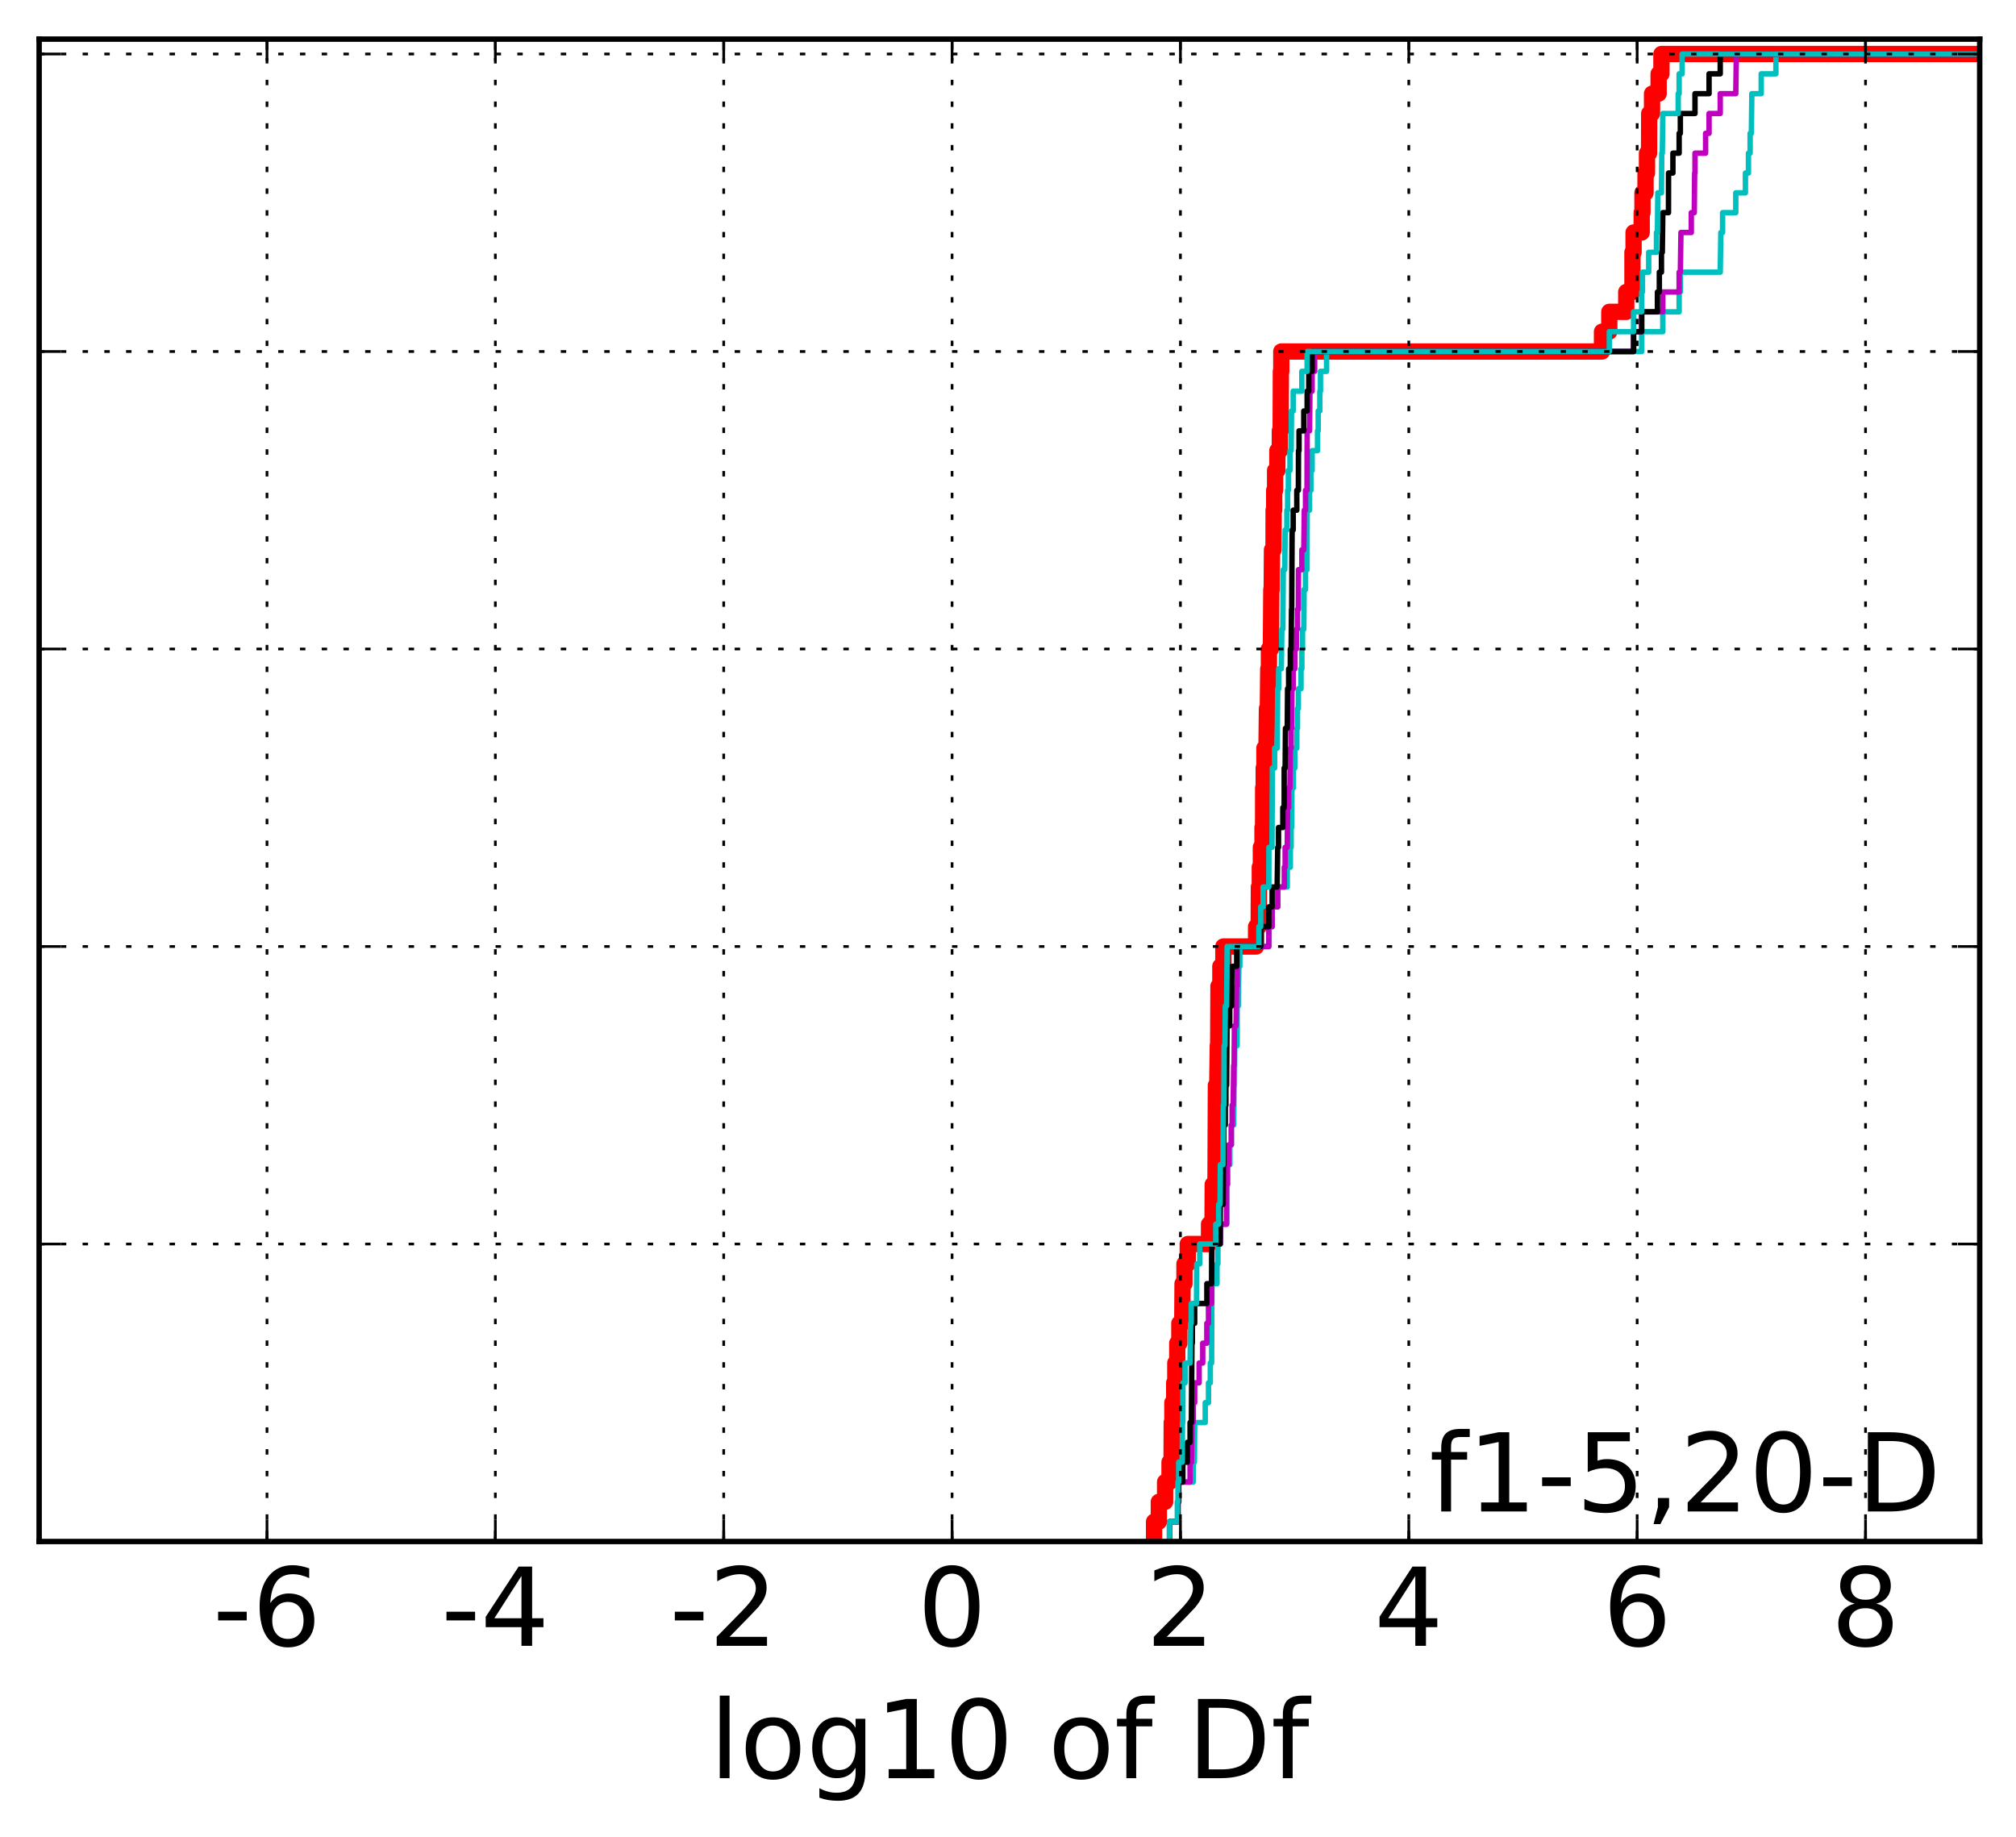 <?xml version="1.0" encoding="utf-8" standalone="no"?>
<!DOCTYPE svg PUBLIC "-//W3C//DTD SVG 1.1//EN"
  "http://www.w3.org/Graphics/SVG/1.1/DTD/svg11.dtd">
<!-- Created with matplotlib (http://matplotlib.org/) -->
<svg height="338pt" version="1.1" viewBox="0 0 371 338" width="371pt" xmlns="http://www.w3.org/2000/svg" xmlns:xlink="http://www.w3.org/1999/xlink">
 <defs>
  <style type="text/css">
*{stroke-linecap:butt;stroke-linejoin:round;stroke-miterlimit:100000;}
  </style>
 </defs>
 <g id="figure_1">
  <g id="patch_1">
   <path d="M 0 338.592 
L 371.52 338.592 
L 371.52 0 
L 0 0 
z
" style="fill:#ffffff;"/>
  </g>
  <g id="axes_1">
   <g id="patch_2">
    <path d="M 7.2 283.68 
L 364.32 283.68 
L 364.32 7.2 
L 7.2 7.2 
z
" style="fill:#ffffff;"/>
   </g>
   <g id="line2d_1">
    <path clip-path="url(#pbbabb6c863)" d="M 212.38 283.68 
L 212.38 280.03 
L 213.258 280.03 
L 213.258 276.38 
L 214.41 276.38 
L 214.41 272.73 
L 215.225 272.73 
L 215.225 269.08 
L 215.602 269.08 
L 215.632 261.781 
L 215.747 261.781 
L 215.747 258.131 
L 216.085 258.131 
L 216.085 254.481 
L 216.289 254.481 
L 216.289 250.831 
L 216.645 250.831 
L 216.645 247.181 
L 217.035 247.181 
L 217.035 243.531 
L 217.57 243.531 
L 217.621 236.231 
L 217.973 236.231 
L 217.973 232.581 
L 218.579 232.581 
L 218.579 228.931 
L 222.498 228.931 
L 222.498 225.282 
L 223.138 225.282 
L 223.173 217.982 
L 223.683 217.982 
L 223.757 199.732 
L 224.005 199.732 
L 224.111 192.432 
L 224.179 192.432 
L 224.23 181.483 
L 224.579 181.483 
L 224.579 177.833 
L 225.131 177.833 
L 225.131 174.183 
L 231.155 174.183 
L 231.155 170.533 
L 231.634 170.533 
L 231.674 163.233 
L 231.837 163.233 
L 231.837 159.583 
L 232.035 159.583 
L 232.035 155.933 
L 232.333 155.933 
L 232.333 152.284 
L 232.445 152.284 
L 232.458 144.984 
L 232.556 144.984 
L 232.556 141.334 
L 232.683 141.334 
L 232.683 137.684 
L 233.067 137.684 
L 233.154 130.384 
L 233.314 130.384 
L 233.395 123.084 
L 233.515 123.084 
L 233.515 119.434 
L 233.877 119.434 
L 233.955 108.485 
L 234.029 108.485 
L 234.079 101.185 
L 234.36 101.185 
L 234.379 93.885 
L 234.49 93.885 
L 234.49 90.235 
L 234.653 90.235 
L 234.653 86.585 
L 235.068 86.585 
L 235.068 82.935 
L 235.527 82.935 
L 235.527 79.286 
L 235.678 79.286 
L 235.713 68.336 
L 235.793 68.336 
L 235.793 64.686 
L 294.813 64.686 
L 294.813 61.036 
L 296.158 61.036 
L 296.158 57.386 
L 299.274 57.386 
L 299.274 53.736 
L 300.416 53.736 
L 300.416 46.436 
L 300.624 46.436 
L 300.624 42.787 
L 302.116 42.787 
L 302.116 39.137 
L 302.257 39.137 
L 302.257 35.487 
L 302.822 35.487 
L 302.822 31.837 
L 303.091 31.837 
L 303.091 28.187 
L 303.476 28.187 
L 303.5 20.887 
L 304.019 20.887 
L 304.019 17.237 
L 305.233 17.237 
L 305.233 13.587 
L 305.753 13.587 
L 305.753 9.937 
L 364.32 9.937 
L 364.32 9.937 
" style="fill:none;stroke:#ff0000;stroke-linecap:square;stroke-width:3.0;"/>
   </g>
   <g id="line2d_2">
    <path clip-path="url(#pbbabb6c863)" d="M 215.225 283.68 
L 215.225 280.03 
L 216.779 280.03 
L 216.779 276.38 
L 216.916 276.38 
L 216.916 272.73 
L 219.579 272.73 
L 219.579 269.08 
L 219.802 269.08 
L 219.854 261.781 
L 221.796 261.781 
L 221.796 258.131 
L 222.394 258.131 
L 222.394 254.481 
L 222.73 254.481 
L 222.73 250.831 
L 222.973 250.831 
L 223.024 236.231 
L 223.96 236.231 
L 223.96 232.581 
L 224.127 232.581 
L 224.127 228.931 
L 224.579 228.931 
L 224.579 225.282 
L 225.734 225.282 
L 225.744 217.982 
L 225.885 217.982 
L 225.885 214.332 
L 226.332 214.332 
L 226.332 210.682 
L 226.603 210.682 
L 226.603 207.032 
L 227.03 207.032 
L 227.109 199.732 
L 227.166 199.732 
L 227.233 192.432 
L 227.662 192.432 
L 227.683 185.133 
L 227.882 185.133 
L 227.982 177.833 
L 228.167 177.833 
L 228.167 174.183 
L 233.499 174.183 
L 233.499 170.533 
L 234.11 170.533 
L 234.11 166.883 
L 235.136 166.883 
L 235.136 163.233 
L 236.89 163.233 
L 236.89 159.583 
L 237.456 159.583 
L 237.456 155.933 
L 237.602 155.933 
L 237.602 152.284 
L 237.713 152.284 
L 237.752 144.984 
L 238.027 144.984 
L 238.027 141.334 
L 238.276 141.334 
L 238.276 137.684 
L 238.649 137.684 
L 238.649 134.034 
L 238.772 134.034 
L 238.772 130.384 
L 238.936 130.384 
L 238.936 126.734 
L 239.421 126.734 
L 239.421 123.084 
L 239.581 123.084 
L 239.581 119.434 
L 239.701 119.434 
L 239.701 115.785 
L 239.935 115.785 
L 239.991 108.485 
L 240.253 108.485 
L 240.253 104.835 
L 240.532 104.835 
L 240.554 93.885 
L 240.993 93.885 
L 240.993 90.235 
L 241.241 90.235 
L 241.241 86.585 
L 241.465 86.585 
L 241.465 82.935 
L 242.459 82.935 
L 242.459 79.286 
L 242.586 79.286 
L 242.586 75.636 
L 242.887 75.636 
L 242.887 71.986 
L 243.003 71.986 
L 243.003 68.336 
L 244.127 68.336 
L 244.127 64.686 
L 302.116 64.686 
L 302.116 61.036 
L 306.005 61.036 
L 306.005 57.386 
L 309.008 57.386 
L 309.008 53.736 
L 309.231 53.736 
L 309.231 50.086 
L 316.57 50.086 
L 316.681 42.787 
L 317.006 42.787 
L 317.006 39.137 
L 319.431 39.137 
L 319.431 35.487 
L 321.205 35.487 
L 321.205 31.837 
L 321.766 31.837 
L 321.766 28.187 
L 322.072 28.187 
L 322.072 24.537 
L 322.296 24.537 
L 322.387 17.237 
L 324.113 17.237 
L 324.113 13.587 
L 326.817 13.587 
L 326.817 9.937 
L 364.32 9.937 
L 364.32 9.937 
" style="fill:none;stroke:#00bfbf;stroke-linecap:square;"/>
   </g>
   <g id="line2d_3">
    <path clip-path="url(#pbbabb6c863)" d="M 215.225 283.68 
L 215.225 280.03 
L 216.779 280.03 
L 216.779 276.38 
L 216.916 276.38 
L 216.916 272.73 
L 219.008 272.73 
L 219.008 269.08 
L 219.266 269.08 
L 219.351 261.781 
L 219.579 261.781 
L 219.579 258.131 
L 219.854 258.131 
L 219.854 254.481 
L 220.675 254.481 
L 220.675 250.831 
L 221.336 250.831 
L 221.336 247.181 
L 222.091 247.181 
L 222.091 243.531 
L 222.394 243.531 
L 222.394 239.881 
L 222.973 239.881 
L 223.024 228.931 
L 224.579 228.931 
L 224.579 225.282 
L 225.734 225.282 
L 225.744 217.982 
L 225.885 217.982 
L 225.885 214.332 
L 226.122 214.332 
L 226.122 210.682 
L 226.603 210.682 
L 226.603 207.032 
L 226.754 207.032 
L 226.754 203.382 
L 226.926 203.382 
L 227.03 196.082 
L 227.109 196.082 
L 227.166 188.783 
L 227.47 188.783 
L 227.574 181.483 
L 227.677 181.483 
L 227.683 174.183 
L 233.499 174.183 
L 233.499 170.533 
L 234.11 170.533 
L 234.11 166.883 
L 235.136 166.883 
L 235.136 163.233 
L 236.346 163.233 
L 236.346 159.583 
L 236.504 159.583 
L 236.504 155.933 
L 236.89 155.933 
L 236.95 148.634 
L 237.149 148.634 
L 237.149 144.984 
L 237.381 144.984 
L 237.456 137.684 
L 237.602 137.684 
L 237.602 134.034 
L 237.713 134.034 
L 237.752 126.734 
L 237.987 126.734 
L 237.987 123.084 
L 238.276 123.084 
L 238.276 119.434 
L 238.567 119.434 
L 238.567 115.785 
L 238.772 115.785 
L 238.772 112.135 
L 238.936 112.135 
L 238.958 104.835 
L 239.581 104.835 
L 239.581 101.185 
L 239.935 101.185 
L 240.027 93.885 
L 240.253 93.885 
L 240.253 90.235 
L 240.532 90.235 
L 240.553 79.286 
L 240.993 79.286 
L 241.07 71.986 
L 241.465 71.986 
L 241.465 68.336 
L 241.936 68.336 
L 241.936 64.686 
L 300.624 64.686 
L 300.624 61.036 
L 302.116 61.036 
L 302.116 57.386 
L 306.005 57.386 
L 306.005 53.736 
L 309.008 53.736 
L 309.008 50.086 
L 309.231 50.086 
L 309.341 42.787 
L 311.246 42.787 
L 311.246 39.137 
L 311.794 39.137 
L 311.861 31.837 
L 311.925 31.837 
L 311.925 28.187 
L 313.878 28.187 
L 313.878 24.537 
L 314.514 24.537 
L 314.514 20.887 
L 316.57 20.887 
L 316.57 17.237 
L 319.431 17.237 
L 319.54 9.937 
L 364.32 9.937 
L 364.32 9.937 
" style="fill:none;stroke:#bf00bf;stroke-linecap:square;"/>
   </g>
   <g id="line2d_4">
    <path clip-path="url(#pbbabb6c863)" d="M 215.225 283.68 
L 215.225 280.03 
L 216.779 280.03 
L 216.779 276.38 
L 216.916 276.38 
L 216.916 272.73 
L 217.676 272.73 
L 217.676 269.08 
L 218.498 269.08 
L 218.498 265.43 
L 219.008 265.43 
L 219.008 261.781 
L 219.246 261.781 
L 219.351 247.181 
L 219.427 247.181 
L 219.427 243.531 
L 219.854 243.531 
L 219.854 239.881 
L 222.096 239.881 
L 222.096 236.231 
L 222.973 236.231 
L 223.012 228.931 
L 224.525 228.931 
L 224.579 221.632 
L 225.1 221.632 
L 225.131 214.332 
L 225.223 214.332 
L 225.228 207.032 
L 225.486 207.032 
L 225.486 203.382 
L 225.6 203.382 
L 225.6 199.732 
L 225.727 199.732 
L 225.805 188.783 
L 226.305 188.783 
L 226.305 185.133 
L 226.644 185.133 
L 226.704 177.833 
L 227.589 177.833 
L 227.589 174.183 
L 232.005 174.183 
L 232.005 170.533 
L 233.499 170.533 
L 233.499 166.883 
L 234.11 166.883 
L 234.11 163.233 
L 235.031 163.233 
L 235.136 155.933 
L 235.28 155.933 
L 235.28 152.284 
L 236.078 152.284 
L 236.078 148.634 
L 236.32 148.634 
L 236.327 141.334 
L 236.504 141.334 
L 236.56 134.034 
L 236.89 134.034 
L 236.95 126.734 
L 237.149 126.734 
L 237.149 123.084 
L 237.456 123.084 
L 237.456 119.434 
L 237.602 119.434 
L 237.673 112.135 
L 237.713 112.135 
L 237.782 97.535 
L 237.987 97.535 
L 237.987 93.885 
L 238.645 93.885 
L 238.645 90.235 
L 238.936 90.235 
L 238.958 82.935 
L 239.061 82.935 
L 239.061 79.286 
L 239.935 79.286 
L 239.935 75.636 
L 240.553 75.636 
L 240.553 71.986 
L 240.856 71.986 
L 240.856 68.336 
L 241.465 68.336 
L 241.465 64.686 
L 300.624 64.686 
L 300.624 61.036 
L 302.116 61.036 
L 302.116 57.386 
L 305.012 57.386 
L 305.012 53.736 
L 305.365 53.736 
L 305.365 50.086 
L 305.753 50.086 
L 305.753 46.436 
L 305.91 46.436 
L 306.005 39.137 
L 307.046 39.137 
L 307.058 31.837 
L 307.864 31.837 
L 307.864 28.187 
L 309.008 28.187 
L 309.008 24.537 
L 309.231 24.537 
L 309.231 20.887 
L 311.925 20.887 
L 311.925 17.237 
L 314.514 17.237 
L 314.514 13.587 
L 316.57 13.587 
L 316.57 9.937 
L 364.32 9.937 
L 364.32 9.937 
" style="fill:none;stroke:#000000;stroke-linecap:square;"/>
   </g>
   <g id="line2d_5">
    <path clip-path="url(#pbbabb6c863)" d="M 215.225 283.68 
L 215.225 280.03 
L 216.663 280.03 
L 216.663 276.38 
L 216.779 276.38 
L 216.779 272.73 
L 216.916 272.73 
L 216.916 269.08 
L 217.561 269.08 
L 217.609 261.781 
L 217.676 261.781 
L 217.691 254.481 
L 218.086 254.481 
L 218.086 250.831 
L 219.008 250.831 
L 219.103 243.531 
L 219.222 243.531 
L 219.222 239.881 
L 220.188 239.881 
L 220.229 232.581 
L 220.788 232.581 
L 220.788 228.931 
L 223.734 228.931 
L 223.734 225.282 
L 224.272 225.282 
L 224.272 221.632 
L 224.525 221.632 
L 224.579 214.332 
L 225.067 214.332 
L 225.131 203.382 
L 225.223 203.382 
L 225.274 192.432 
L 225.428 192.432 
L 225.486 185.133 
L 225.727 185.133 
L 225.83 174.183 
L 231.674 174.183 
L 231.674 170.533 
L 232.005 170.533 
L 232.005 166.883 
L 232.445 166.883 
L 232.445 163.233 
L 233.499 163.233 
L 233.515 155.933 
L 234.08 155.933 
L 234.152 141.334 
L 234.561 141.334 
L 234.561 137.684 
L 235.031 137.684 
L 235.136 126.734 
L 235.318 126.734 
L 235.318 123.084 
L 235.796 123.084 
L 235.896 115.785 
L 236.078 115.785 
L 236.158 104.835 
L 236.427 104.835 
L 236.504 97.535 
L 236.817 97.535 
L 236.817 93.885 
L 236.956 93.885 
L 236.956 90.235 
L 237.084 90.235 
L 237.084 86.585 
L 237.386 86.585 
L 237.386 82.935 
L 237.602 82.935 
L 237.673 75.636 
L 237.979 75.636 
L 237.979 71.986 
L 239.571 71.986 
L 239.571 68.336 
L 240.553 68.336 
L 240.553 64.686 
L 296.158 64.686 
L 296.158 61.036 
L 300.624 61.036 
L 300.624 57.386 
L 302.116 57.386 
L 302.116 53.736 
L 302.257 53.736 
L 302.257 50.086 
L 303.403 50.086 
L 303.403 46.436 
L 304.839 46.436 
L 304.839 42.787 
L 305.012 42.787 
L 305.085 35.487 
L 305.753 35.487 
L 305.813 28.187 
L 305.91 28.187 
L 306.005 20.887 
L 308.836 20.887 
L 308.836 17.237 
L 309.008 17.237 
L 309.008 13.587 
L 309.561 13.587 
L 309.561 9.937 
L 364.32 9.937 
L 364.32 9.937 
" style="fill:none;stroke:#00bfbf;stroke-linecap:square;"/>
   </g>
   <g id="patch_3">
    <path d="M 7.2 7.2 
L 364.32 7.2 
" style="fill:none;stroke:#000000;stroke-linecap:square;stroke-linejoin:miter;"/>
   </g>
   <g id="patch_4">
    <path d="M 364.32 283.68 
L 364.32 7.2 
" style="fill:none;stroke:#000000;stroke-linecap:square;stroke-linejoin:miter;"/>
   </g>
   <g id="patch_5">
    <path d="M 7.2 283.68 
L 364.32 283.68 
" style="fill:none;stroke:#000000;stroke-linecap:square;stroke-linejoin:miter;"/>
   </g>
   <g id="patch_6">
    <path d="M 7.2 283.68 
L 7.2 7.2 
" style="fill:none;stroke:#000000;stroke-linecap:square;stroke-linejoin:miter;"/>
   </g>
   <g id="matplotlib.axis_1">
    <g id="xtick_1">
     <g id="line2d_6">
      <path clip-path="url(#pbbabb6c863)" d="M 49.134 283.68 
L 49.134 7.2 
" style="fill:none;stroke:#000000;stroke-dasharray:1,3;stroke-dashoffset:0.0;stroke-width:0.5;"/>
     </g>
     <g id="line2d_7">
      <defs>
       <path d="M 0 0 
L 0 -4 
" id="mb8afd7966c" style="stroke:#000000;stroke-width:0.5;"/>
      </defs>
      <g>
       <use style="stroke:#000000;stroke-width:0.5;" x="49.134" xlink:href="#mb8afd7966c" y="283.68"/>
      </g>
     </g>
     <g id="line2d_8">
      <defs>
       <path d="M 0 0 
L 0 4 
" id="md094453107" style="stroke:#000000;stroke-width:0.5;"/>
      </defs>
      <g>
       <use style="stroke:#000000;stroke-width:0.5;" x="49.134" xlink:href="#md094453107" y="7.2"/>
      </g>
     </g>
     <g id="text_1">
      <!-- -6 -->
      <defs>
       <path d="M 33.016 40.375 
Q 26.375 40.375 22.484 35.828 
Q 18.609 31.297 18.609 23.391 
Q 18.609 15.531 22.484 10.953 
Q 26.375 6.391 33.016 6.391 
Q 39.656 6.391 43.531 10.953 
Q 47.406 15.531 47.406 23.391 
Q 47.406 31.297 43.531 35.828 
Q 39.656 40.375 33.016 40.375 
M 52.594 71.297 
L 52.594 62.312 
Q 48.875 64.062 45.094 64.984 
Q 41.312 65.922 37.594 65.922 
Q 27.828 65.922 22.672 59.328 
Q 17.531 52.734 16.797 39.406 
Q 19.672 43.656 24.016 45.922 
Q 28.375 48.188 33.594 48.188 
Q 44.578 48.188 50.953 41.516 
Q 57.328 34.859 57.328 23.391 
Q 57.328 12.156 50.688 5.359 
Q 44.047 -1.422 33.016 -1.422 
Q 20.359 -1.422 13.672 8.266 
Q 6.984 17.969 6.984 36.375 
Q 6.984 53.656 15.188 63.938 
Q 23.391 74.219 37.203 74.219 
Q 40.922 74.219 44.703 73.484 
Q 48.484 72.75 52.594 71.297 
" id="BitstreamVeraSans-Roman-36"/>
       <path d="M 4.891 31.391 
L 31.203 31.391 
L 31.203 23.391 
L 4.891 23.391 
z
" id="BitstreamVeraSans-Roman-2d"/>
      </defs>
      <g transform="translate(39.164 302.877)scale(0.2 -0.2)">
       <use xlink:href="#BitstreamVeraSans-Roman-2d"/>
       <use x="36.084" xlink:href="#BitstreamVeraSans-Roman-36"/>
      </g>
     </g>
    </g>
    <g id="xtick_2">
     <g id="line2d_9">
      <path clip-path="url(#pbbabb6c863)" d="M 91.159 283.68 
L 91.159 7.2 
" style="fill:none;stroke:#000000;stroke-dasharray:1,3;stroke-dashoffset:0.0;stroke-width:0.5;"/>
     </g>
     <g id="line2d_10">
      <g>
       <use style="stroke:#000000;stroke-width:0.5;" x="91.159" xlink:href="#mb8afd7966c" y="283.68"/>
      </g>
     </g>
     <g id="line2d_11">
      <g>
       <use style="stroke:#000000;stroke-width:0.5;" x="91.159" xlink:href="#md094453107" y="7.2"/>
      </g>
     </g>
     <g id="text_2">
      <!-- -4 -->
      <defs>
       <path d="M 37.797 64.312 
L 12.891 25.391 
L 37.797 25.391 
z
M 35.203 72.906 
L 47.609 72.906 
L 47.609 25.391 
L 58.016 25.391 
L 58.016 17.188 
L 47.609 17.188 
L 47.609 0 
L 37.797 0 
L 37.797 17.188 
L 4.891 17.188 
L 4.891 26.703 
z
" id="BitstreamVeraSans-Roman-34"/>
      </defs>
      <g transform="translate(81.188 302.877)scale(0.2 -0.2)">
       <use xlink:href="#BitstreamVeraSans-Roman-2d"/>
       <use x="36.084" xlink:href="#BitstreamVeraSans-Roman-34"/>
      </g>
     </g>
    </g>
    <g id="xtick_3">
     <g id="line2d_12">
      <path clip-path="url(#pbbabb6c863)" d="M 133.184 283.68 
L 133.184 7.2 
" style="fill:none;stroke:#000000;stroke-dasharray:1,3;stroke-dashoffset:0.0;stroke-width:0.5;"/>
     </g>
     <g id="line2d_13">
      <g>
       <use style="stroke:#000000;stroke-width:0.5;" x="133.184" xlink:href="#mb8afd7966c" y="283.68"/>
      </g>
     </g>
     <g id="line2d_14">
      <g>
       <use style="stroke:#000000;stroke-width:0.5;" x="133.184" xlink:href="#md094453107" y="7.2"/>
      </g>
     </g>
     <g id="text_3">
      <!-- -2 -->
      <defs>
       <path d="M 19.188 8.297 
L 53.609 8.297 
L 53.609 0 
L 7.328 0 
L 7.328 8.297 
Q 12.938 14.109 22.625 23.891 
Q 32.328 33.688 34.812 36.531 
Q 39.547 41.844 41.422 45.531 
Q 43.312 49.219 43.312 52.781 
Q 43.312 58.594 39.234 62.25 
Q 35.156 65.922 28.609 65.922 
Q 23.969 65.922 18.812 64.312 
Q 13.672 62.703 7.812 59.422 
L 7.812 69.391 
Q 13.766 71.781 18.938 73 
Q 24.125 74.219 28.422 74.219 
Q 39.75 74.219 46.484 68.547 
Q 53.219 62.891 53.219 53.422 
Q 53.219 48.922 51.531 44.891 
Q 49.859 40.875 45.406 35.406 
Q 44.188 33.984 37.641 27.219 
Q 31.109 20.453 19.188 8.297 
" id="BitstreamVeraSans-Roman-32"/>
      </defs>
      <g transform="translate(123.213 302.877)scale(0.2 -0.2)">
       <use xlink:href="#BitstreamVeraSans-Roman-2d"/>
       <use x="36.084" xlink:href="#BitstreamVeraSans-Roman-32"/>
      </g>
     </g>
    </g>
    <g id="xtick_4">
     <g id="line2d_15">
      <path clip-path="url(#pbbabb6c863)" d="M 175.208 283.68 
L 175.208 7.2 
" style="fill:none;stroke:#000000;stroke-dasharray:1,3;stroke-dashoffset:0.0;stroke-width:0.5;"/>
     </g>
     <g id="line2d_16">
      <g>
       <use style="stroke:#000000;stroke-width:0.5;" x="175.208" xlink:href="#mb8afd7966c" y="283.68"/>
      </g>
     </g>
     <g id="line2d_17">
      <g>
       <use style="stroke:#000000;stroke-width:0.5;" x="175.208" xlink:href="#md094453107" y="7.2"/>
      </g>
     </g>
     <g id="text_4">
      <!-- 0 -->
      <defs>
       <path d="M 31.781 66.406 
Q 24.172 66.406 20.328 58.906 
Q 16.5 51.422 16.5 36.375 
Q 16.5 21.391 20.328 13.891 
Q 24.172 6.391 31.781 6.391 
Q 39.453 6.391 43.281 13.891 
Q 47.125 21.391 47.125 36.375 
Q 47.125 51.422 43.281 58.906 
Q 39.453 66.406 31.781 66.406 
M 31.781 74.219 
Q 44.047 74.219 50.516 64.516 
Q 56.984 54.828 56.984 36.375 
Q 56.984 17.969 50.516 8.266 
Q 44.047 -1.422 31.781 -1.422 
Q 19.531 -1.422 13.062 8.266 
Q 6.594 17.969 6.594 36.375 
Q 6.594 54.828 13.062 64.516 
Q 19.531 74.219 31.781 74.219 
" id="BitstreamVeraSans-Roman-30"/>
      </defs>
      <g transform="translate(168.846 302.877)scale(0.2 -0.2)">
       <use xlink:href="#BitstreamVeraSans-Roman-30"/>
      </g>
     </g>
    </g>
    <g id="xtick_5">
     <g id="line2d_18">
      <path clip-path="url(#pbbabb6c863)" d="M 217.233 283.68 
L 217.233 7.2 
" style="fill:none;stroke:#000000;stroke-dasharray:1,3;stroke-dashoffset:0.0;stroke-width:0.5;"/>
     </g>
     <g id="line2d_19">
      <g>
       <use style="stroke:#000000;stroke-width:0.5;" x="217.233" xlink:href="#mb8afd7966c" y="283.68"/>
      </g>
     </g>
     <g id="line2d_20">
      <g>
       <use style="stroke:#000000;stroke-width:0.5;" x="217.233" xlink:href="#md094453107" y="7.2"/>
      </g>
     </g>
     <g id="text_5">
      <!-- 2 -->
      <g transform="translate(210.871 302.877)scale(0.2 -0.2)">
       <use xlink:href="#BitstreamVeraSans-Roman-32"/>
      </g>
     </g>
    </g>
    <g id="xtick_6">
     <g id="line2d_21">
      <path clip-path="url(#pbbabb6c863)" d="M 259.258 283.68 
L 259.258 7.2 
" style="fill:none;stroke:#000000;stroke-dasharray:1,3;stroke-dashoffset:0.0;stroke-width:0.5;"/>
     </g>
     <g id="line2d_22">
      <g>
       <use style="stroke:#000000;stroke-width:0.5;" x="259.258" xlink:href="#mb8afd7966c" y="283.68"/>
      </g>
     </g>
     <g id="line2d_23">
      <g>
       <use style="stroke:#000000;stroke-width:0.5;" x="259.258" xlink:href="#md094453107" y="7.2"/>
      </g>
     </g>
     <g id="text_6">
      <!-- 4 -->
      <g transform="translate(252.895 302.877)scale(0.2 -0.2)">
       <use xlink:href="#BitstreamVeraSans-Roman-34"/>
      </g>
     </g>
    </g>
    <g id="xtick_7">
     <g id="line2d_24">
      <path clip-path="url(#pbbabb6c863)" d="M 301.283 283.68 
L 301.283 7.2 
" style="fill:none;stroke:#000000;stroke-dasharray:1,3;stroke-dashoffset:0.0;stroke-width:0.5;"/>
     </g>
     <g id="line2d_25">
      <g>
       <use style="stroke:#000000;stroke-width:0.5;" x="301.283" xlink:href="#mb8afd7966c" y="283.68"/>
      </g>
     </g>
     <g id="line2d_26">
      <g>
       <use style="stroke:#000000;stroke-width:0.5;" x="301.283" xlink:href="#md094453107" y="7.2"/>
      </g>
     </g>
     <g id="text_7">
      <!-- 6 -->
      <g transform="translate(294.92 302.877)scale(0.2 -0.2)">
       <use xlink:href="#BitstreamVeraSans-Roman-36"/>
      </g>
     </g>
    </g>
    <g id="xtick_8">
     <g id="line2d_27">
      <path clip-path="url(#pbbabb6c863)" d="M 343.308 283.68 
L 343.308 7.2 
" style="fill:none;stroke:#000000;stroke-dasharray:1,3;stroke-dashoffset:0.0;stroke-width:0.5;"/>
     </g>
     <g id="line2d_28">
      <g>
       <use style="stroke:#000000;stroke-width:0.5;" x="343.308" xlink:href="#mb8afd7966c" y="283.68"/>
      </g>
     </g>
     <g id="line2d_29">
      <g>
       <use style="stroke:#000000;stroke-width:0.5;" x="343.308" xlink:href="#md094453107" y="7.2"/>
      </g>
     </g>
     <g id="text_8">
      <!-- 8 -->
      <defs>
       <path d="M 31.781 34.625 
Q 24.75 34.625 20.719 30.859 
Q 16.703 27.094 16.703 20.516 
Q 16.703 13.922 20.719 10.156 
Q 24.75 6.391 31.781 6.391 
Q 38.812 6.391 42.859 10.172 
Q 46.922 13.969 46.922 20.516 
Q 46.922 27.094 42.891 30.859 
Q 38.875 34.625 31.781 34.625 
M 21.922 38.812 
Q 15.578 40.375 12.031 44.719 
Q 8.5 49.078 8.5 55.328 
Q 8.5 64.062 14.719 69.141 
Q 20.953 74.219 31.781 74.219 
Q 42.672 74.219 48.875 69.141 
Q 55.078 64.062 55.078 55.328 
Q 55.078 49.078 51.531 44.719 
Q 48 40.375 41.703 38.812 
Q 48.828 37.156 52.797 32.312 
Q 56.781 27.484 56.781 20.516 
Q 56.781 9.906 50.312 4.234 
Q 43.844 -1.422 31.781 -1.422 
Q 19.734 -1.422 13.25 4.234 
Q 6.781 9.906 6.781 20.516 
Q 6.781 27.484 10.781 32.312 
Q 14.797 37.156 21.922 38.812 
M 18.312 54.391 
Q 18.312 48.734 21.844 45.562 
Q 25.391 42.391 31.781 42.391 
Q 38.141 42.391 41.719 45.562 
Q 45.312 48.734 45.312 54.391 
Q 45.312 60.062 41.719 63.234 
Q 38.141 66.406 31.781 66.406 
Q 25.391 66.406 21.844 63.234 
Q 18.312 60.062 18.312 54.391 
" id="BitstreamVeraSans-Roman-38"/>
      </defs>
      <g transform="translate(336.945 302.877)scale(0.2 -0.2)">
       <use xlink:href="#BitstreamVeraSans-Roman-38"/>
      </g>
     </g>
    </g>
    <g id="xtick_9">
     <g id="line2d_30">
      <defs>
       <path d="M 0 0 
L 0 -2 
" id="mb66633e352" style="stroke:#000000;stroke-width:0.5;"/>
      </defs>
      <g>
       <use style="stroke:#000000;stroke-width:0.5;" x="49.134" xlink:href="#mb66633e352" y="283.68"/>
      </g>
     </g>
     <g id="line2d_31">
      <defs>
       <path d="M 0 0 
L 0 2 
" id="m55dffc101a" style="stroke:#000000;stroke-width:0.5;"/>
      </defs>
      <g>
       <use style="stroke:#000000;stroke-width:0.5;" x="49.134" xlink:href="#m55dffc101a" y="7.2"/>
      </g>
     </g>
    </g>
    <g id="xtick_10">
     <g id="line2d_32">
      <g>
       <use style="stroke:#000000;stroke-width:0.5;" x="91.159" xlink:href="#mb66633e352" y="283.68"/>
      </g>
     </g>
     <g id="line2d_33">
      <g>
       <use style="stroke:#000000;stroke-width:0.5;" x="91.159" xlink:href="#m55dffc101a" y="7.2"/>
      </g>
     </g>
    </g>
    <g id="xtick_11">
     <g id="line2d_34">
      <g>
       <use style="stroke:#000000;stroke-width:0.5;" x="133.184" xlink:href="#mb66633e352" y="283.68"/>
      </g>
     </g>
     <g id="line2d_35">
      <g>
       <use style="stroke:#000000;stroke-width:0.5;" x="133.184" xlink:href="#m55dffc101a" y="7.2"/>
      </g>
     </g>
    </g>
    <g id="xtick_12">
     <g id="line2d_36">
      <g>
       <use style="stroke:#000000;stroke-width:0.5;" x="175.208" xlink:href="#mb66633e352" y="283.68"/>
      </g>
     </g>
     <g id="line2d_37">
      <g>
       <use style="stroke:#000000;stroke-width:0.5;" x="175.208" xlink:href="#m55dffc101a" y="7.2"/>
      </g>
     </g>
    </g>
    <g id="xtick_13">
     <g id="line2d_38">
      <g>
       <use style="stroke:#000000;stroke-width:0.5;" x="217.233" xlink:href="#mb66633e352" y="283.68"/>
      </g>
     </g>
     <g id="line2d_39">
      <g>
       <use style="stroke:#000000;stroke-width:0.5;" x="217.233" xlink:href="#m55dffc101a" y="7.2"/>
      </g>
     </g>
    </g>
    <g id="xtick_14">
     <g id="line2d_40">
      <g>
       <use style="stroke:#000000;stroke-width:0.5;" x="259.258" xlink:href="#mb66633e352" y="283.68"/>
      </g>
     </g>
     <g id="line2d_41">
      <g>
       <use style="stroke:#000000;stroke-width:0.5;" x="259.258" xlink:href="#m55dffc101a" y="7.2"/>
      </g>
     </g>
    </g>
    <g id="xtick_15">
     <g id="line2d_42">
      <g>
       <use style="stroke:#000000;stroke-width:0.5;" x="301.283" xlink:href="#mb66633e352" y="283.68"/>
      </g>
     </g>
     <g id="line2d_43">
      <g>
       <use style="stroke:#000000;stroke-width:0.5;" x="301.283" xlink:href="#m55dffc101a" y="7.2"/>
      </g>
     </g>
    </g>
    <g id="xtick_16">
     <g id="line2d_44">
      <g>
       <use style="stroke:#000000;stroke-width:0.5;" x="343.308" xlink:href="#mb66633e352" y="283.68"/>
      </g>
     </g>
     <g id="line2d_45">
      <g>
       <use style="stroke:#000000;stroke-width:0.5;" x="343.308" xlink:href="#m55dffc101a" y="7.2"/>
      </g>
     </g>
    </g>
    <g id="text_9">
     <!-- log10 of Df -->
     <defs>
      <path id="BitstreamVeraSans-Roman-20"/>
      <path d="M 12.406 8.297 
L 28.516 8.297 
L 28.516 63.922 
L 10.984 60.406 
L 10.984 69.391 
L 28.422 72.906 
L 38.281 72.906 
L 38.281 8.297 
L 54.391 8.297 
L 54.391 0 
L 12.406 0 
z
" id="BitstreamVeraSans-Roman-31"/>
      <path d="M 30.609 48.391 
Q 23.391 48.391 19.188 42.75 
Q 14.984 37.109 14.984 27.297 
Q 14.984 17.484 19.156 11.844 
Q 23.344 6.203 30.609 6.203 
Q 37.797 6.203 41.984 11.859 
Q 46.188 17.531 46.188 27.297 
Q 46.188 37.016 41.984 42.703 
Q 37.797 48.391 30.609 48.391 
M 30.609 56 
Q 42.328 56 49.016 48.375 
Q 55.719 40.766 55.719 27.297 
Q 55.719 13.875 49.016 6.219 
Q 42.328 -1.422 30.609 -1.422 
Q 18.844 -1.422 12.172 6.219 
Q 5.516 13.875 5.516 27.297 
Q 5.516 40.766 12.172 48.375 
Q 18.844 56 30.609 56 
" id="BitstreamVeraSans-Roman-6f"/>
      <path d="M 9.422 75.984 
L 18.406 75.984 
L 18.406 0 
L 9.422 0 
z
" id="BitstreamVeraSans-Roman-6c"/>
      <path d="M 19.672 64.797 
L 19.672 8.109 
L 31.594 8.109 
Q 46.688 8.109 53.688 14.938 
Q 60.688 21.781 60.688 36.531 
Q 60.688 51.172 53.688 57.984 
Q 46.688 64.797 31.594 64.797 
z
M 9.812 72.906 
L 30.078 72.906 
Q 51.266 72.906 61.172 64.094 
Q 71.094 55.281 71.094 36.531 
Q 71.094 17.672 61.125 8.828 
Q 51.172 0 30.078 0 
L 9.812 0 
z
" id="BitstreamVeraSans-Roman-44"/>
      <path d="M 45.406 27.984 
Q 45.406 37.75 41.375 43.109 
Q 37.359 48.484 30.078 48.484 
Q 22.859 48.484 18.828 43.109 
Q 14.797 37.75 14.797 27.984 
Q 14.797 18.266 18.828 12.891 
Q 22.859 7.516 30.078 7.516 
Q 37.359 7.516 41.375 12.891 
Q 45.406 18.266 45.406 27.984 
M 54.391 6.781 
Q 54.391 -7.172 48.188 -13.984 
Q 42 -20.797 29.203 -20.797 
Q 24.469 -20.797 20.266 -20.094 
Q 16.062 -19.391 12.109 -17.922 
L 12.109 -9.188 
Q 16.062 -11.328 19.922 -12.344 
Q 23.781 -13.375 27.781 -13.375 
Q 36.625 -13.375 41.016 -8.766 
Q 45.406 -4.156 45.406 5.172 
L 45.406 9.625 
Q 42.625 4.781 38.281 2.391 
Q 33.938 0 27.875 0 
Q 17.828 0 11.672 7.656 
Q 5.516 15.328 5.516 27.984 
Q 5.516 40.672 11.672 48.328 
Q 17.828 56 27.875 56 
Q 33.938 56 38.281 53.609 
Q 42.625 51.219 45.406 46.391 
L 45.406 54.688 
L 54.391 54.688 
z
" id="BitstreamVeraSans-Roman-67"/>
      <path d="M 37.109 75.984 
L 37.109 68.5 
L 28.516 68.5 
Q 23.688 68.5 21.797 66.547 
Q 19.922 64.594 19.922 59.516 
L 19.922 54.688 
L 34.719 54.688 
L 34.719 47.703 
L 19.922 47.703 
L 19.922 0 
L 10.891 0 
L 10.891 47.703 
L 2.297 47.703 
L 2.297 54.688 
L 10.891 54.688 
L 10.891 58.5 
Q 10.891 67.625 15.141 71.797 
Q 19.391 75.984 28.609 75.984 
z
" id="BitstreamVeraSans-Roman-66"/>
     </defs>
     <g transform="translate(130.574 327.233)scale(0.2 -0.2)">
      <use xlink:href="#BitstreamVeraSans-Roman-6c"/>
      <use x="27.783" xlink:href="#BitstreamVeraSans-Roman-6f"/>
      <use x="88.965" xlink:href="#BitstreamVeraSans-Roman-67"/>
      <use x="152.441" xlink:href="#BitstreamVeraSans-Roman-31"/>
      <use x="216.064" xlink:href="#BitstreamVeraSans-Roman-30"/>
      <use x="279.688" xlink:href="#BitstreamVeraSans-Roman-20"/>
      <use x="311.475" xlink:href="#BitstreamVeraSans-Roman-6f"/>
      <use x="372.656" xlink:href="#BitstreamVeraSans-Roman-66"/>
      <use x="407.861" xlink:href="#BitstreamVeraSans-Roman-20"/>
      <use x="439.648" xlink:href="#BitstreamVeraSans-Roman-44"/>
      <use x="516.65" xlink:href="#BitstreamVeraSans-Roman-66"/>
     </g>
    </g>
   </g>
   <g id="matplotlib.axis_2">
    <g id="ytick_1">
     <g id="line2d_46">
      <path clip-path="url(#pbbabb6c863)" d="M 7.2 283.68 
L 364.32 283.68 
" style="fill:none;stroke:#000000;stroke-dasharray:1,3;stroke-dashoffset:0.0;stroke-width:0.5;"/>
     </g>
     <g id="line2d_47">
      <defs>
       <path d="M 0 0 
L 4 0 
" id="mb2b55f350c" style="stroke:#000000;stroke-width:0.5;"/>
      </defs>
      <g>
       <use style="stroke:#000000;stroke-width:0.5;" x="7.2" xlink:href="#mb2b55f350c" y="283.68"/>
      </g>
     </g>
     <g id="line2d_48">
      <defs>
       <path d="M 0 0 
L -4 0 
" id="m2f06c7d055" style="stroke:#000000;stroke-width:0.5;"/>
      </defs>
      <g>
       <use style="stroke:#000000;stroke-width:0.5;" x="364.32" xlink:href="#m2f06c7d055" y="283.68"/>
      </g>
     </g>
    </g>
    <g id="ytick_2">
     <g id="line2d_49">
      <path clip-path="url(#pbbabb6c863)" d="M 7.2 228.931 
L 364.32 228.931 
" style="fill:none;stroke:#000000;stroke-dasharray:1,3;stroke-dashoffset:0.0;stroke-width:0.5;"/>
     </g>
     <g id="line2d_50">
      <g>
       <use style="stroke:#000000;stroke-width:0.5;" x="7.2" xlink:href="#mb2b55f350c" y="228.931"/>
      </g>
     </g>
     <g id="line2d_51">
      <g>
       <use style="stroke:#000000;stroke-width:0.5;" x="364.32" xlink:href="#m2f06c7d055" y="228.931"/>
      </g>
     </g>
    </g>
    <g id="ytick_3">
     <g id="line2d_52">
      <path clip-path="url(#pbbabb6c863)" d="M 7.2 174.183 
L 364.32 174.183 
" style="fill:none;stroke:#000000;stroke-dasharray:1,3;stroke-dashoffset:0.0;stroke-width:0.5;"/>
     </g>
     <g id="line2d_53">
      <g>
       <use style="stroke:#000000;stroke-width:0.5;" x="7.2" xlink:href="#mb2b55f350c" y="174.183"/>
      </g>
     </g>
     <g id="line2d_54">
      <g>
       <use style="stroke:#000000;stroke-width:0.5;" x="364.32" xlink:href="#m2f06c7d055" y="174.183"/>
      </g>
     </g>
    </g>
    <g id="ytick_4">
     <g id="line2d_55">
      <path clip-path="url(#pbbabb6c863)" d="M 7.2 119.434 
L 364.32 119.434 
" style="fill:none;stroke:#000000;stroke-dasharray:1,3;stroke-dashoffset:0.0;stroke-width:0.5;"/>
     </g>
     <g id="line2d_56">
      <g>
       <use style="stroke:#000000;stroke-width:0.5;" x="7.2" xlink:href="#mb2b55f350c" y="119.434"/>
      </g>
     </g>
     <g id="line2d_57">
      <g>
       <use style="stroke:#000000;stroke-width:0.5;" x="364.32" xlink:href="#m2f06c7d055" y="119.434"/>
      </g>
     </g>
    </g>
    <g id="ytick_5">
     <g id="line2d_58">
      <path clip-path="url(#pbbabb6c863)" d="M 7.2 64.686 
L 364.32 64.686 
" style="fill:none;stroke:#000000;stroke-dasharray:1,3;stroke-dashoffset:0.0;stroke-width:0.5;"/>
     </g>
     <g id="line2d_59">
      <g>
       <use style="stroke:#000000;stroke-width:0.5;" x="7.2" xlink:href="#mb2b55f350c" y="64.686"/>
      </g>
     </g>
     <g id="line2d_60">
      <g>
       <use style="stroke:#000000;stroke-width:0.5;" x="364.32" xlink:href="#m2f06c7d055" y="64.686"/>
      </g>
     </g>
    </g>
    <g id="ytick_6">
     <g id="line2d_61">
      <path clip-path="url(#pbbabb6c863)" d="M 7.2 9.937 
L 364.32 9.937 
" style="fill:none;stroke:#000000;stroke-dasharray:1,3;stroke-dashoffset:0.0;stroke-width:0.5;"/>
     </g>
     <g id="line2d_62">
      <g>
       <use style="stroke:#000000;stroke-width:0.5;" x="7.2" xlink:href="#mb2b55f350c" y="9.937"/>
      </g>
     </g>
     <g id="line2d_63">
      <g>
       <use style="stroke:#000000;stroke-width:0.5;" x="364.32" xlink:href="#m2f06c7d055" y="9.937"/>
      </g>
     </g>
    </g>
   </g>
   <g id="text_10">
    <!-- f1-5,20-D -->
    <defs>
     <path d="M 11.719 12.406 
L 22.016 12.406 
L 22.016 4 
L 14.016 -11.625 
L 7.719 -11.625 
L 11.719 4 
z
" id="BitstreamVeraSans-Roman-2c"/>
     <path d="M 10.797 72.906 
L 49.516 72.906 
L 49.516 64.594 
L 19.828 64.594 
L 19.828 46.734 
Q 21.969 47.469 24.109 47.828 
Q 26.266 48.188 28.422 48.188 
Q 40.625 48.188 47.75 41.5 
Q 54.891 34.812 54.891 23.391 
Q 54.891 11.625 47.562 5.094 
Q 40.234 -1.422 26.906 -1.422 
Q 22.312 -1.422 17.547 -0.641 
Q 12.797 0.141 7.719 1.703 
L 7.719 11.625 
Q 12.109 9.234 16.797 8.062 
Q 21.484 6.891 26.703 6.891 
Q 35.156 6.891 40.078 11.328 
Q 45.016 15.766 45.016 23.391 
Q 45.016 31 40.078 35.438 
Q 35.156 39.891 26.703 39.891 
Q 22.75 39.891 18.812 39.016 
Q 14.891 38.141 10.797 36.281 
z
" id="BitstreamVeraSans-Roman-35"/>
    </defs>
    <g transform="translate(263.049 278.15)scale(0.2 -0.2)">
     <use xlink:href="#BitstreamVeraSans-Roman-66"/>
     <use x="35.205" xlink:href="#BitstreamVeraSans-Roman-31"/>
     <use x="98.828" xlink:href="#BitstreamVeraSans-Roman-2d"/>
     <use x="134.912" xlink:href="#BitstreamVeraSans-Roman-35"/>
     <use x="198.535" xlink:href="#BitstreamVeraSans-Roman-2c"/>
     <use x="230.322" xlink:href="#BitstreamVeraSans-Roman-32"/>
     <use x="293.945" xlink:href="#BitstreamVeraSans-Roman-30"/>
     <use x="357.568" xlink:href="#BitstreamVeraSans-Roman-2d"/>
     <use x="393.652" xlink:href="#BitstreamVeraSans-Roman-44"/>
    </g>
   </g>
  </g>
 </g>
 <defs>
  <clipPath id="pbbabb6c863">
   <rect height="276.48" width="357.12" x="7.2" y="7.2"/>
  </clipPath>
 </defs>
</svg>
